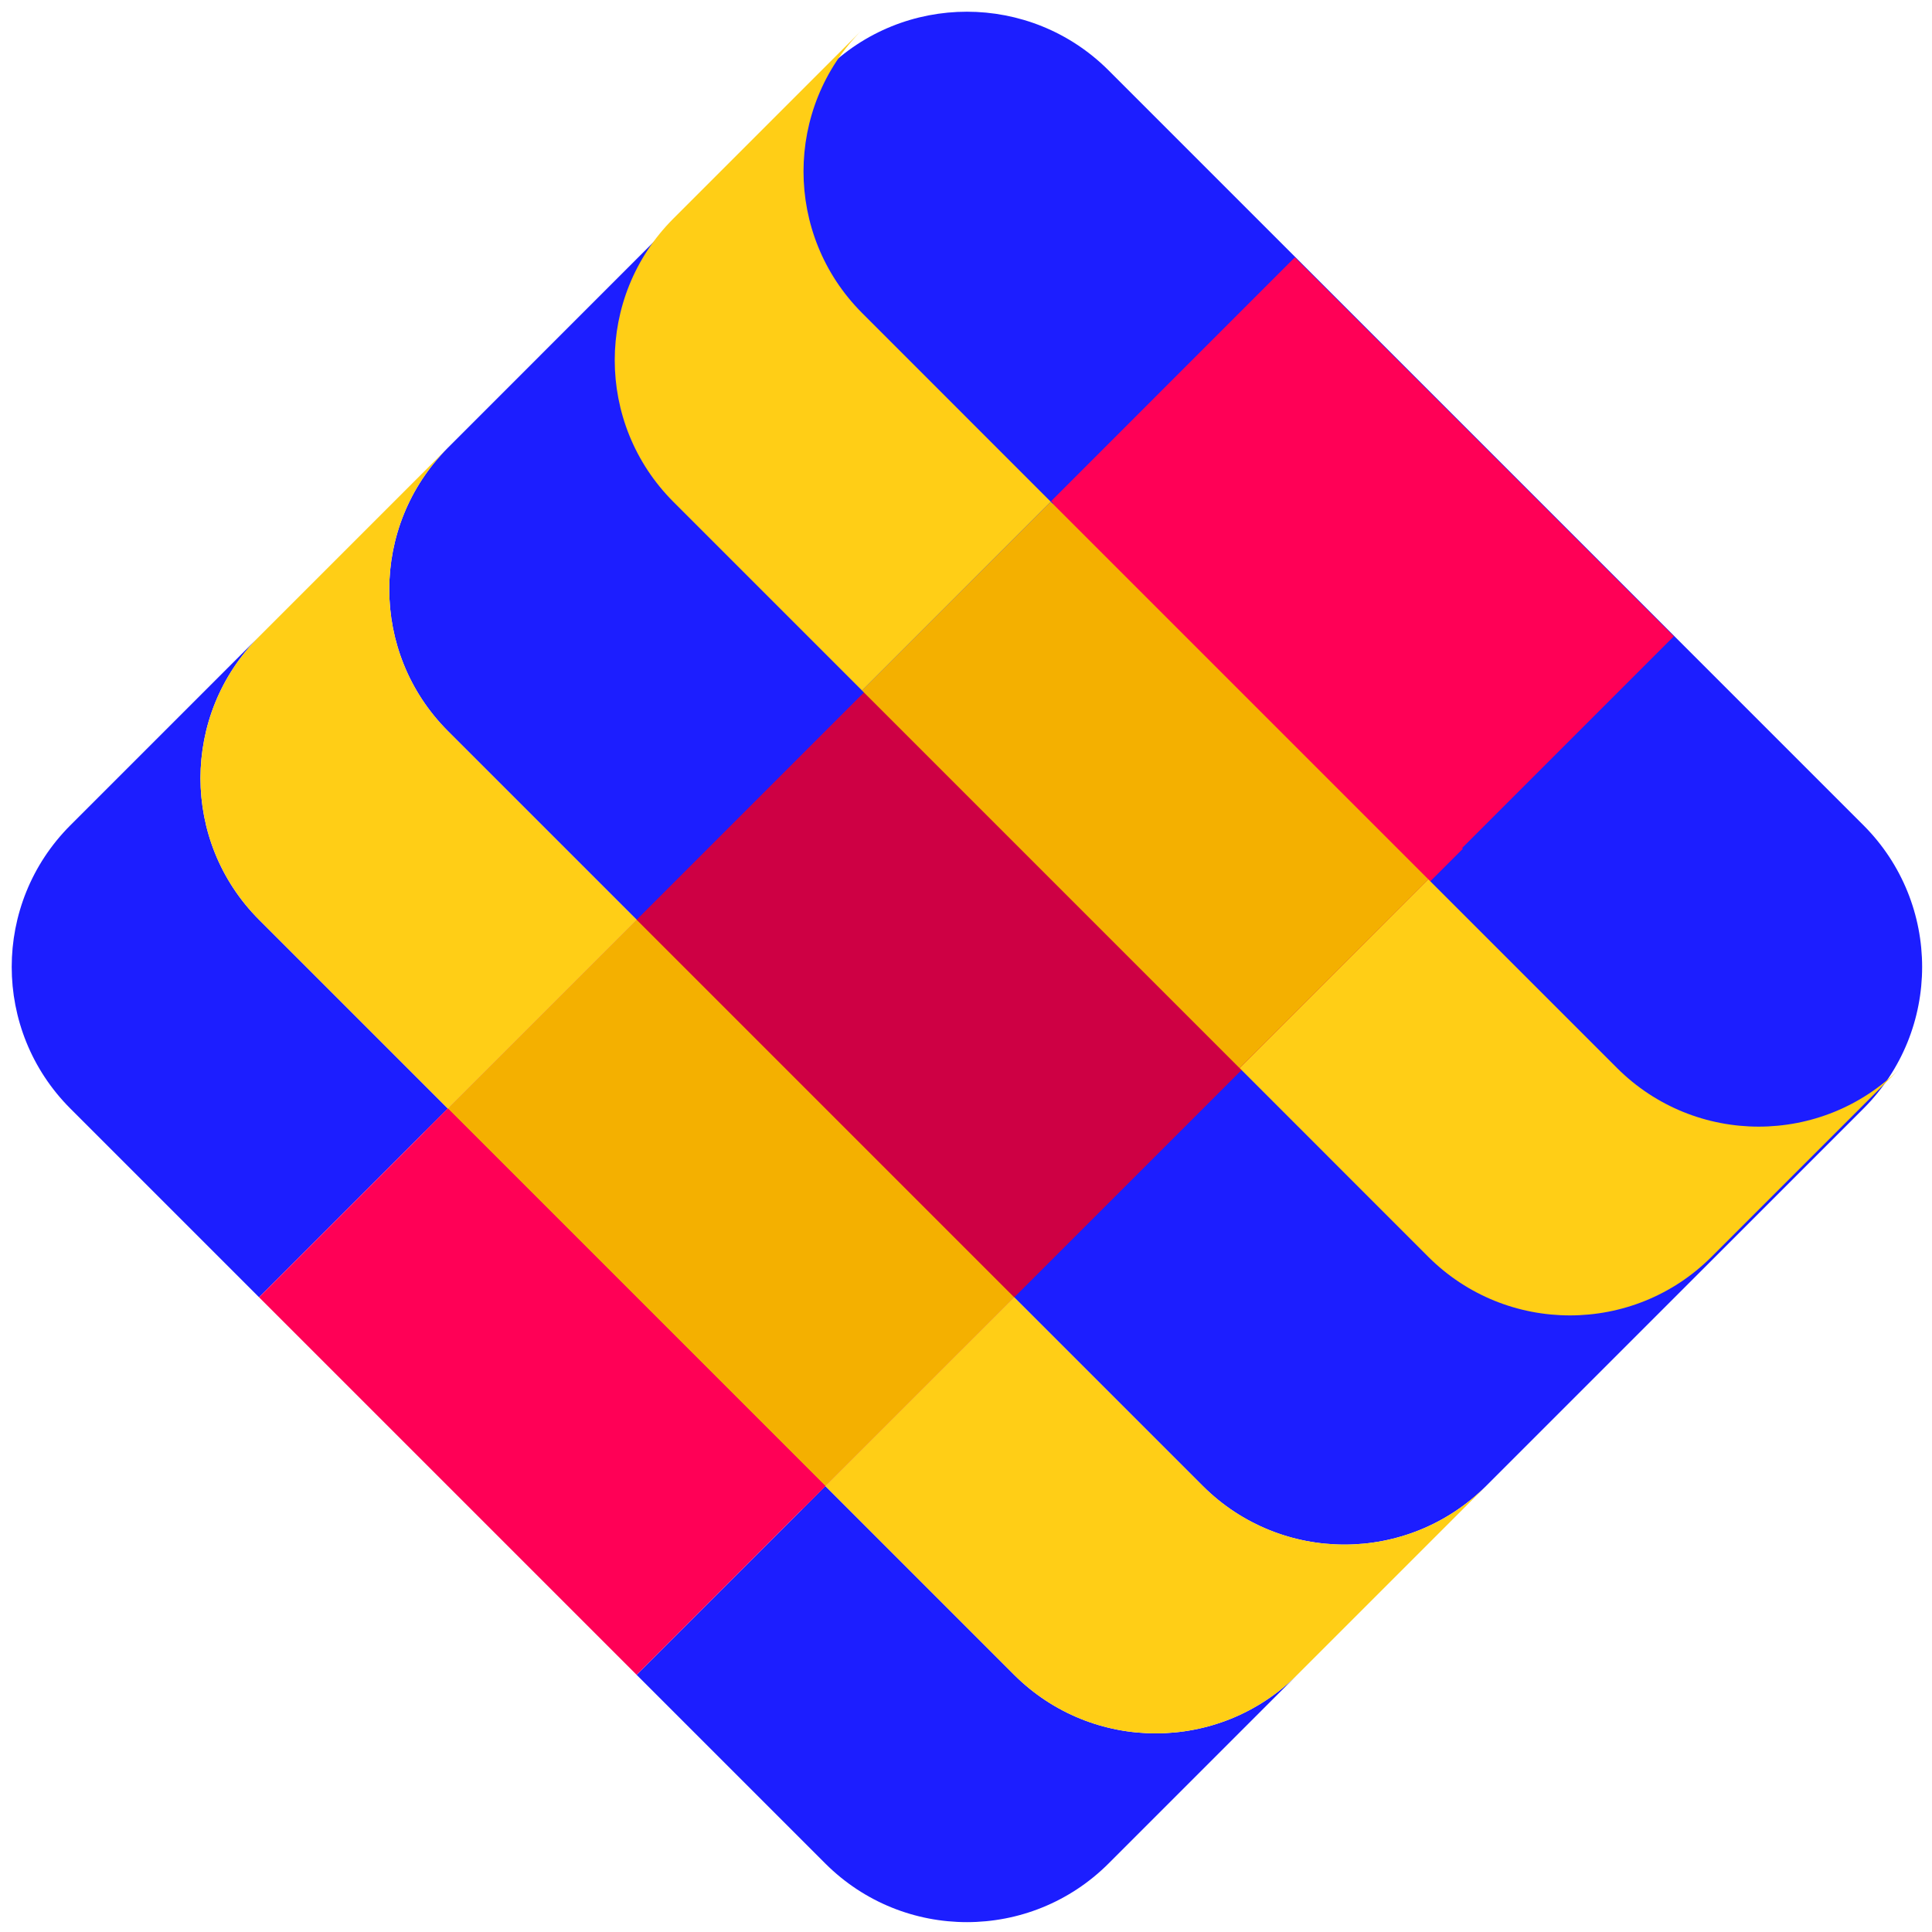 <svg width="24" height="24" viewBox="0 0 24 24" fill="none" xmlns="http://www.w3.org/2000/svg">
<path d="M12.598 20.805L10.253 18.46L7.908 20.805L10.253 23.15C11.225 24.12 12.798 24.12 13.77 23.15L16.115 20.805C15.143 21.775 13.57 21.775 12.598 20.805ZM3.218 11.425C2.248 10.454 2.248 8.88 3.218 7.908L0.873 10.253C-0.097 11.225 -0.097 12.798 0.873 13.77L3.218 16.115L5.563 13.77L3.218 11.425Z" fill="#1C1EFF"/>
<path d="M14.942 18.46L5.563 9.081C4.593 8.109 4.593 6.535 5.563 5.563L10.252 0.873C11.224 -0.097 12.798 -0.097 13.77 0.873L23.15 10.253C24.12 11.225 24.12 12.799 23.15 13.77L18.46 18.46C17.488 19.43 15.914 19.43 14.942 18.46Z" fill="#1C1EFF"/>
<path d="M9.964 18.75L5.275 14.06L13.482 5.853L18.172 10.543L9.964 18.75Z" fill="#FF0056"/>
<g style="mix-blend-mode:darken">
<path d="M10.279 18.435L5.589 13.745L13.074 6.261L17.764 10.951L10.279 18.435Z" fill="#160203" fill-opacity="0.21"/>
</g>
<path d="M12.598 16.115L7.908 11.425L5.563 13.77L10.253 18.46L12.598 16.115Z" fill="#F4B000"/>
<path d="M17.743 10.923L13.053 6.233L10.708 8.578L15.398 13.268L17.743 10.923Z" fill="#F4B000"/>
<path d="M10.253 18.46L5.563 13.77L3.218 16.115L7.908 20.805L10.253 18.46Z" fill="#FF0056"/>
<path d="M20.793 7.904L16.085 3.197L13.057 6.226L17.764 10.933L20.793 7.904Z" fill="#FF0056"/>
<path d="M5.563 9.08C4.593 8.109 4.593 6.535 5.563 5.563L3.218 7.908C2.248 8.88 2.248 10.454 3.218 11.425L5.563 13.77L7.908 11.425L5.563 9.08ZM14.943 18.46L12.598 16.115L10.253 18.46L12.598 20.805C13.57 21.775 15.143 21.775 16.115 20.805L18.46 18.46C17.488 19.43 15.915 19.43 14.943 18.46Z" fill="#FFCE16"/>
<path d="M10.709 3.888C9.739 2.917 9.739 1.343 10.709 0.371L8.364 2.716C7.394 3.688 7.394 5.261 8.364 6.233L10.709 8.578L13.053 6.233L10.709 3.888ZM20.088 13.268L17.743 10.923L15.399 13.268L17.743 15.613C18.715 16.583 20.289 16.583 21.261 15.613L23.606 13.268C22.634 14.238 21.06 14.238 20.088 13.268Z" fill="#FFCE16"/>
</svg>
